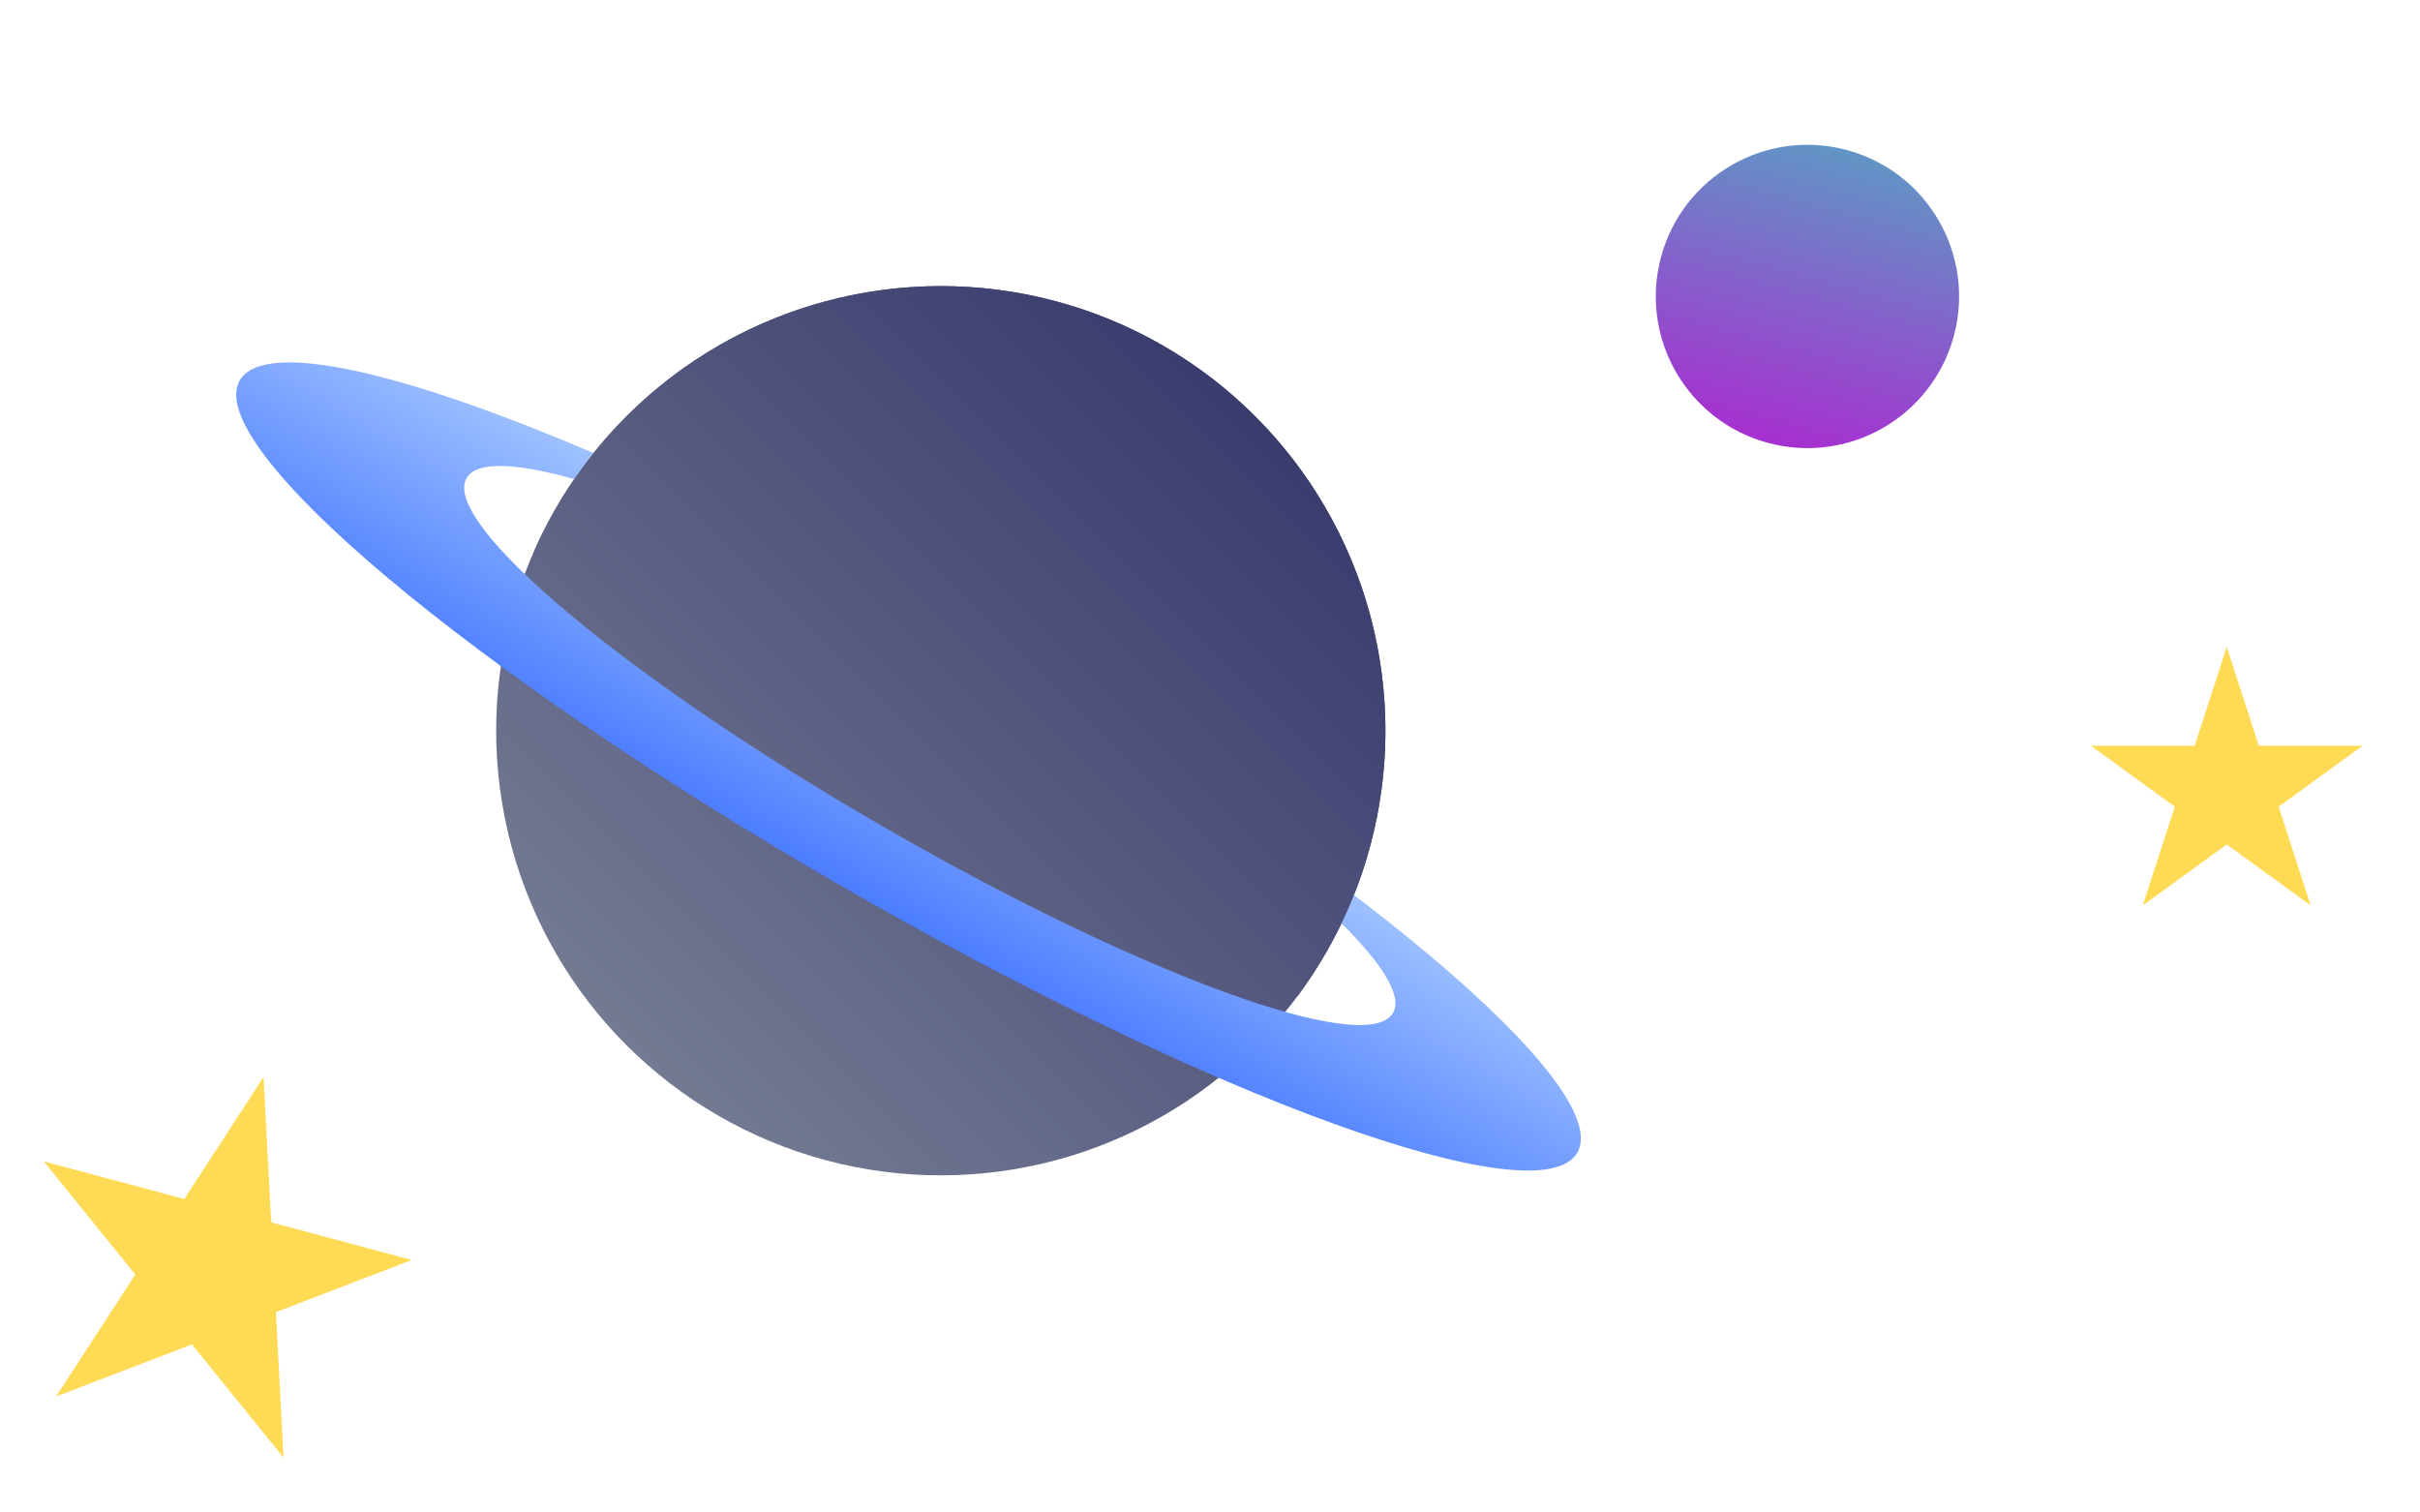 <svg width="288" height="180" viewBox="0 0 288 180" fill="none" xmlns="http://www.w3.org/2000/svg">
<g clip-path="url(#clip0_510_36688)">
<circle cx="111.963" cy="86.963" r="52.914" transform="rotate(45 111.963 86.963)" fill="url(#paint0_linear_510_36688)"/>
<path fill-rule="evenodd" clip-rule="evenodd" d="M99.968 105.346C143.924 130.724 183.209 144.972 187.714 137.171C192.218 129.369 160.236 102.471 116.279 77.093C72.323 51.715 33.038 37.466 28.534 45.268C24.029 53.07 56.011 79.967 99.968 105.346ZM105.082 98.369C135.528 115.947 162.703 125.878 165.779 120.55C168.856 115.222 146.668 96.653 116.222 79.075C85.776 61.497 58.601 51.566 55.525 56.894C52.449 62.222 74.636 80.791 105.082 98.369Z" fill="url(#paint1_linear_510_36688)"/>
<path d="M154.323 118.672C158.793 112.701 161.95 105.852 163.586 98.575C165.223 91.298 165.303 83.757 163.821 76.446C162.338 69.136 159.327 62.222 154.984 56.157C150.641 50.093 145.066 45.014 138.623 41.256C132.179 37.498 125.015 35.145 117.598 34.35C110.181 33.556 102.68 34.339 95.588 36.647C88.495 38.955 81.97 42.737 76.441 47.745C70.913 52.752 66.505 58.871 63.508 65.702L111.963 86.963L154.323 118.672Z" fill="url(#paint2_linear_510_36688)"/>
<circle cx="215.101" cy="35.281" r="18.046" transform="rotate(15 215.101 35.281)" fill="url(#paint3_linear_510_36688)"/>
<path d="M31.369 128.17L32.275 145.468L49.006 149.951L32.836 156.158L33.742 173.455L22.842 159.994L6.671 166.201L16.105 151.675L5.204 138.214L21.935 142.697L31.369 128.17Z" fill="#FFDA54"/>
<path d="M265 77L268.817 88.747L281.168 88.747L271.176 96.007L274.992 107.753L265 100.493L255.008 107.753L258.824 96.007L248.832 88.747L261.183 88.747L265 77Z" fill="#FFDA54"/>
</g>
<defs>
<linearGradient id="paint0_linear_510_36688" x1="111.963" y1="34.049" x2="111.963" y2="139.877" gradientUnits="userSpaceOnUse">
<stop stop-color="#3A3C6E"/>
<stop offset="1" stop-color="#737A92"/>
</linearGradient>
<linearGradient id="paint1_linear_510_36688" x1="116.279" y1="77.093" x2="99.968" y2="105.346" gradientUnits="userSpaceOnUse">
<stop stop-color="#A6C8FF"/>
<stop offset="1" stop-color="#4C7DFF"/>
</linearGradient>
<linearGradient id="paint2_linear_510_36688" x1="149.378" y1="49.547" x2="74.547" y2="124.379" gradientUnits="userSpaceOnUse">
<stop stop-color="#3A3C6E"/>
<stop offset="1" stop-color="#737A92"/>
</linearGradient>
<linearGradient id="paint3_linear_510_36688" x1="215.101" y1="17.235" x2="215.101" y2="53.327" gradientUnits="userSpaceOnUse">
<stop stop-color="#6195C5"/>
<stop offset="1" stop-color="#A72FD0"/>
</linearGradient>
<clipPath id="clip0_510_36688">
<rect width="288" height="180" fill="white"/>
</clipPath>
</defs>
</svg>
